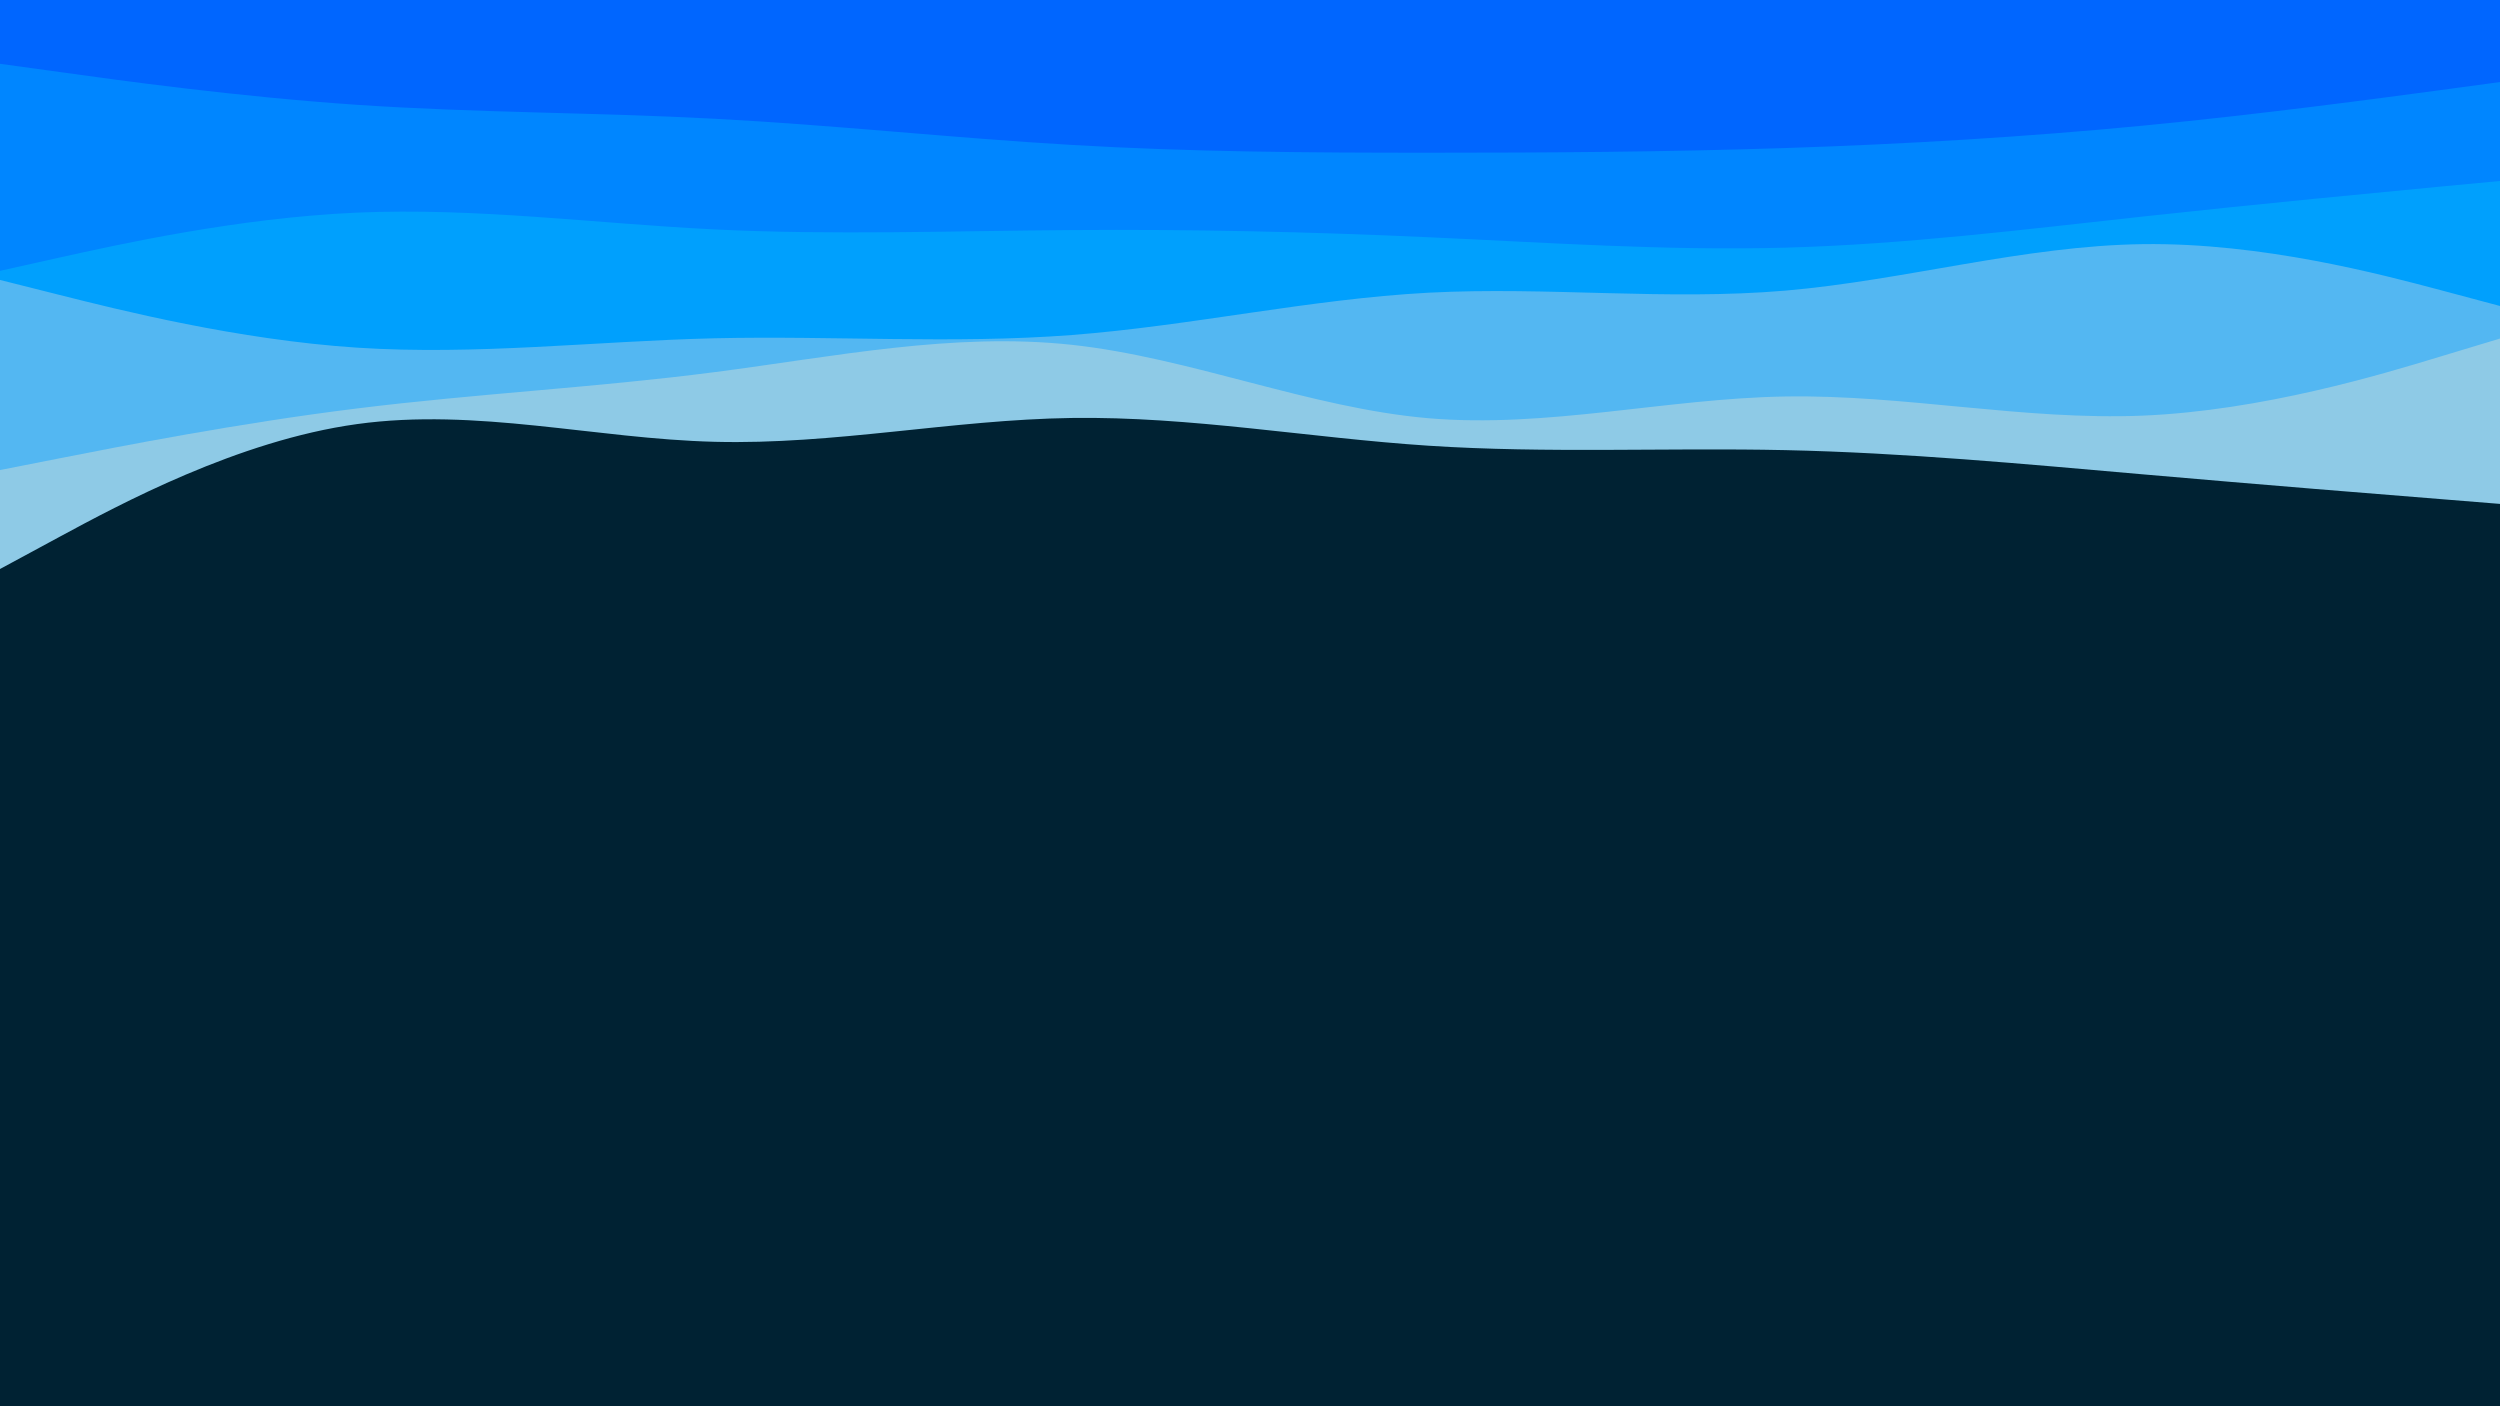 <svg id="visual" viewBox="0 0 1920 1080" width="1920" height="1080" xmlns="http://www.w3.org/2000/svg" xmlns:xlink="http://www.w3.org/1999/xlink" version="1.1"><rect x="0" y="0" width="1920" height="1080" fill="#002233"></rect><path d="M0 437L45.7 412.3C91.3 387.7 182.7 338.3 274.2 325.7C365.7 313 457.3 337 548.8 339.3C640.3 341.7 731.7 322.3 823 321C914.3 319.7 1005.7 336.3 1097 342.3C1188.3 348.3 1279.7 343.7 1371.2 345.7C1462.7 347.7 1554.3 356.3 1645.8 364.3C1737.3 372.3 1828.7 379.7 1874.3 383.3L1920 387L1920 0L1874.3 0C1828.7 0 1737.3 0 1645.8 0C1554.3 0 1462.7 0 1371.2 0C1279.7 0 1188.3 0 1097 0C1005.7 0 914.3 0 823 0C731.7 0 640.3 0 548.8 0C457.3 0 365.7 0 274.2 0C182.7 0 91.3 0 45.7 0L0 0Z" fill="#8ecae6"></path><path d="M0 361L45.7 352C91.3 343 182.7 325 274.2 313.7C365.7 302.3 457.3 297.7 548.8 285.8C640.3 274 731.7 255 823 264.8C914.3 274.7 1005.7 313.3 1097 321.2C1188.3 329 1279.7 306 1371.2 304.5C1462.7 303 1554.3 323 1645.8 319.2C1737.3 315.3 1828.7 287.7 1874.3 273.8L1920 260L1920 0L1874.3 0C1828.7 0 1737.3 0 1645.8 0C1554.3 0 1462.7 0 1371.2 0C1279.7 0 1188.3 0 1097 0C1005.7 0 914.3 0 823 0C731.7 0 640.3 0 548.8 0C457.3 0 365.7 0 274.2 0C182.7 0 91.3 0 45.7 0L0 0Z" fill="#53b7f2"></path><path d="M0 215L45.7 226.5C91.3 238 182.7 261 274.2 267C365.7 273 457.3 262 548.8 259.8C640.3 257.7 731.7 264.3 823 257.3C914.3 250.3 1005.7 229.7 1097 224.8C1188.3 220 1279.7 231 1371.2 223.2C1462.7 215.3 1554.3 188.7 1645.8 187.5C1737.3 186.3 1828.7 210.7 1874.3 222.8L1920 235L1920 0L1874.3 0C1828.7 0 1737.3 0 1645.8 0C1554.3 0 1462.7 0 1371.2 0C1279.7 0 1188.3 0 1097 0C1005.7 0 914.3 0 823 0C731.7 0 640.3 0 548.8 0C457.3 0 365.7 0 274.2 0C182.7 0 91.3 0 45.7 0L0 0Z" fill="#00a0fd"></path><path d="M0 208L45.7 197.8C91.3 187.7 182.7 167.3 274.2 163.3C365.7 159.3 457.3 171.7 548.8 176.2C640.3 180.7 731.7 177.3 823 176.7C914.3 176 1005.7 178 1097 182.2C1188.3 186.3 1279.7 192.7 1371.2 190.2C1462.7 187.7 1554.3 176.3 1645.8 166.3C1737.3 156.3 1828.7 147.7 1874.3 143.3L1920 139L1920 0L1874.3 0C1828.7 0 1737.3 0 1645.8 0C1554.3 0 1462.7 0 1371.2 0C1279.7 0 1188.3 0 1097 0C1005.7 0 914.3 0 823 0C731.7 0 640.3 0 548.8 0C457.3 0 365.7 0 274.2 0C182.7 0 91.3 0 45.7 0L0 0Z" fill="#0086ff"></path><path d="M0 49L45.7 55.3C91.3 61.7 182.7 74.3 274.2 80.5C365.7 86.7 457.3 86.3 548.8 91.2C640.3 96 731.7 106 823 111.3C914.3 116.7 1005.7 117.3 1097 117.3C1188.3 117.3 1279.7 116.7 1371.2 113.7C1462.7 110.7 1554.3 105.3 1645.8 96.5C1737.3 87.7 1828.7 75.3 1874.3 69.2L1920 63L1920 0L1874.3 0C1828.7 0 1737.3 0 1645.8 0C1554.3 0 1462.7 0 1371.2 0C1279.7 0 1188.3 0 1097 0C1005.7 0 914.3 0 823 0C731.7 0 640.3 0 548.8 0C457.3 0 365.7 0 274.2 0C182.7 0 91.3 0 45.7 0L0 0Z" fill="#0066ff"></path></svg>